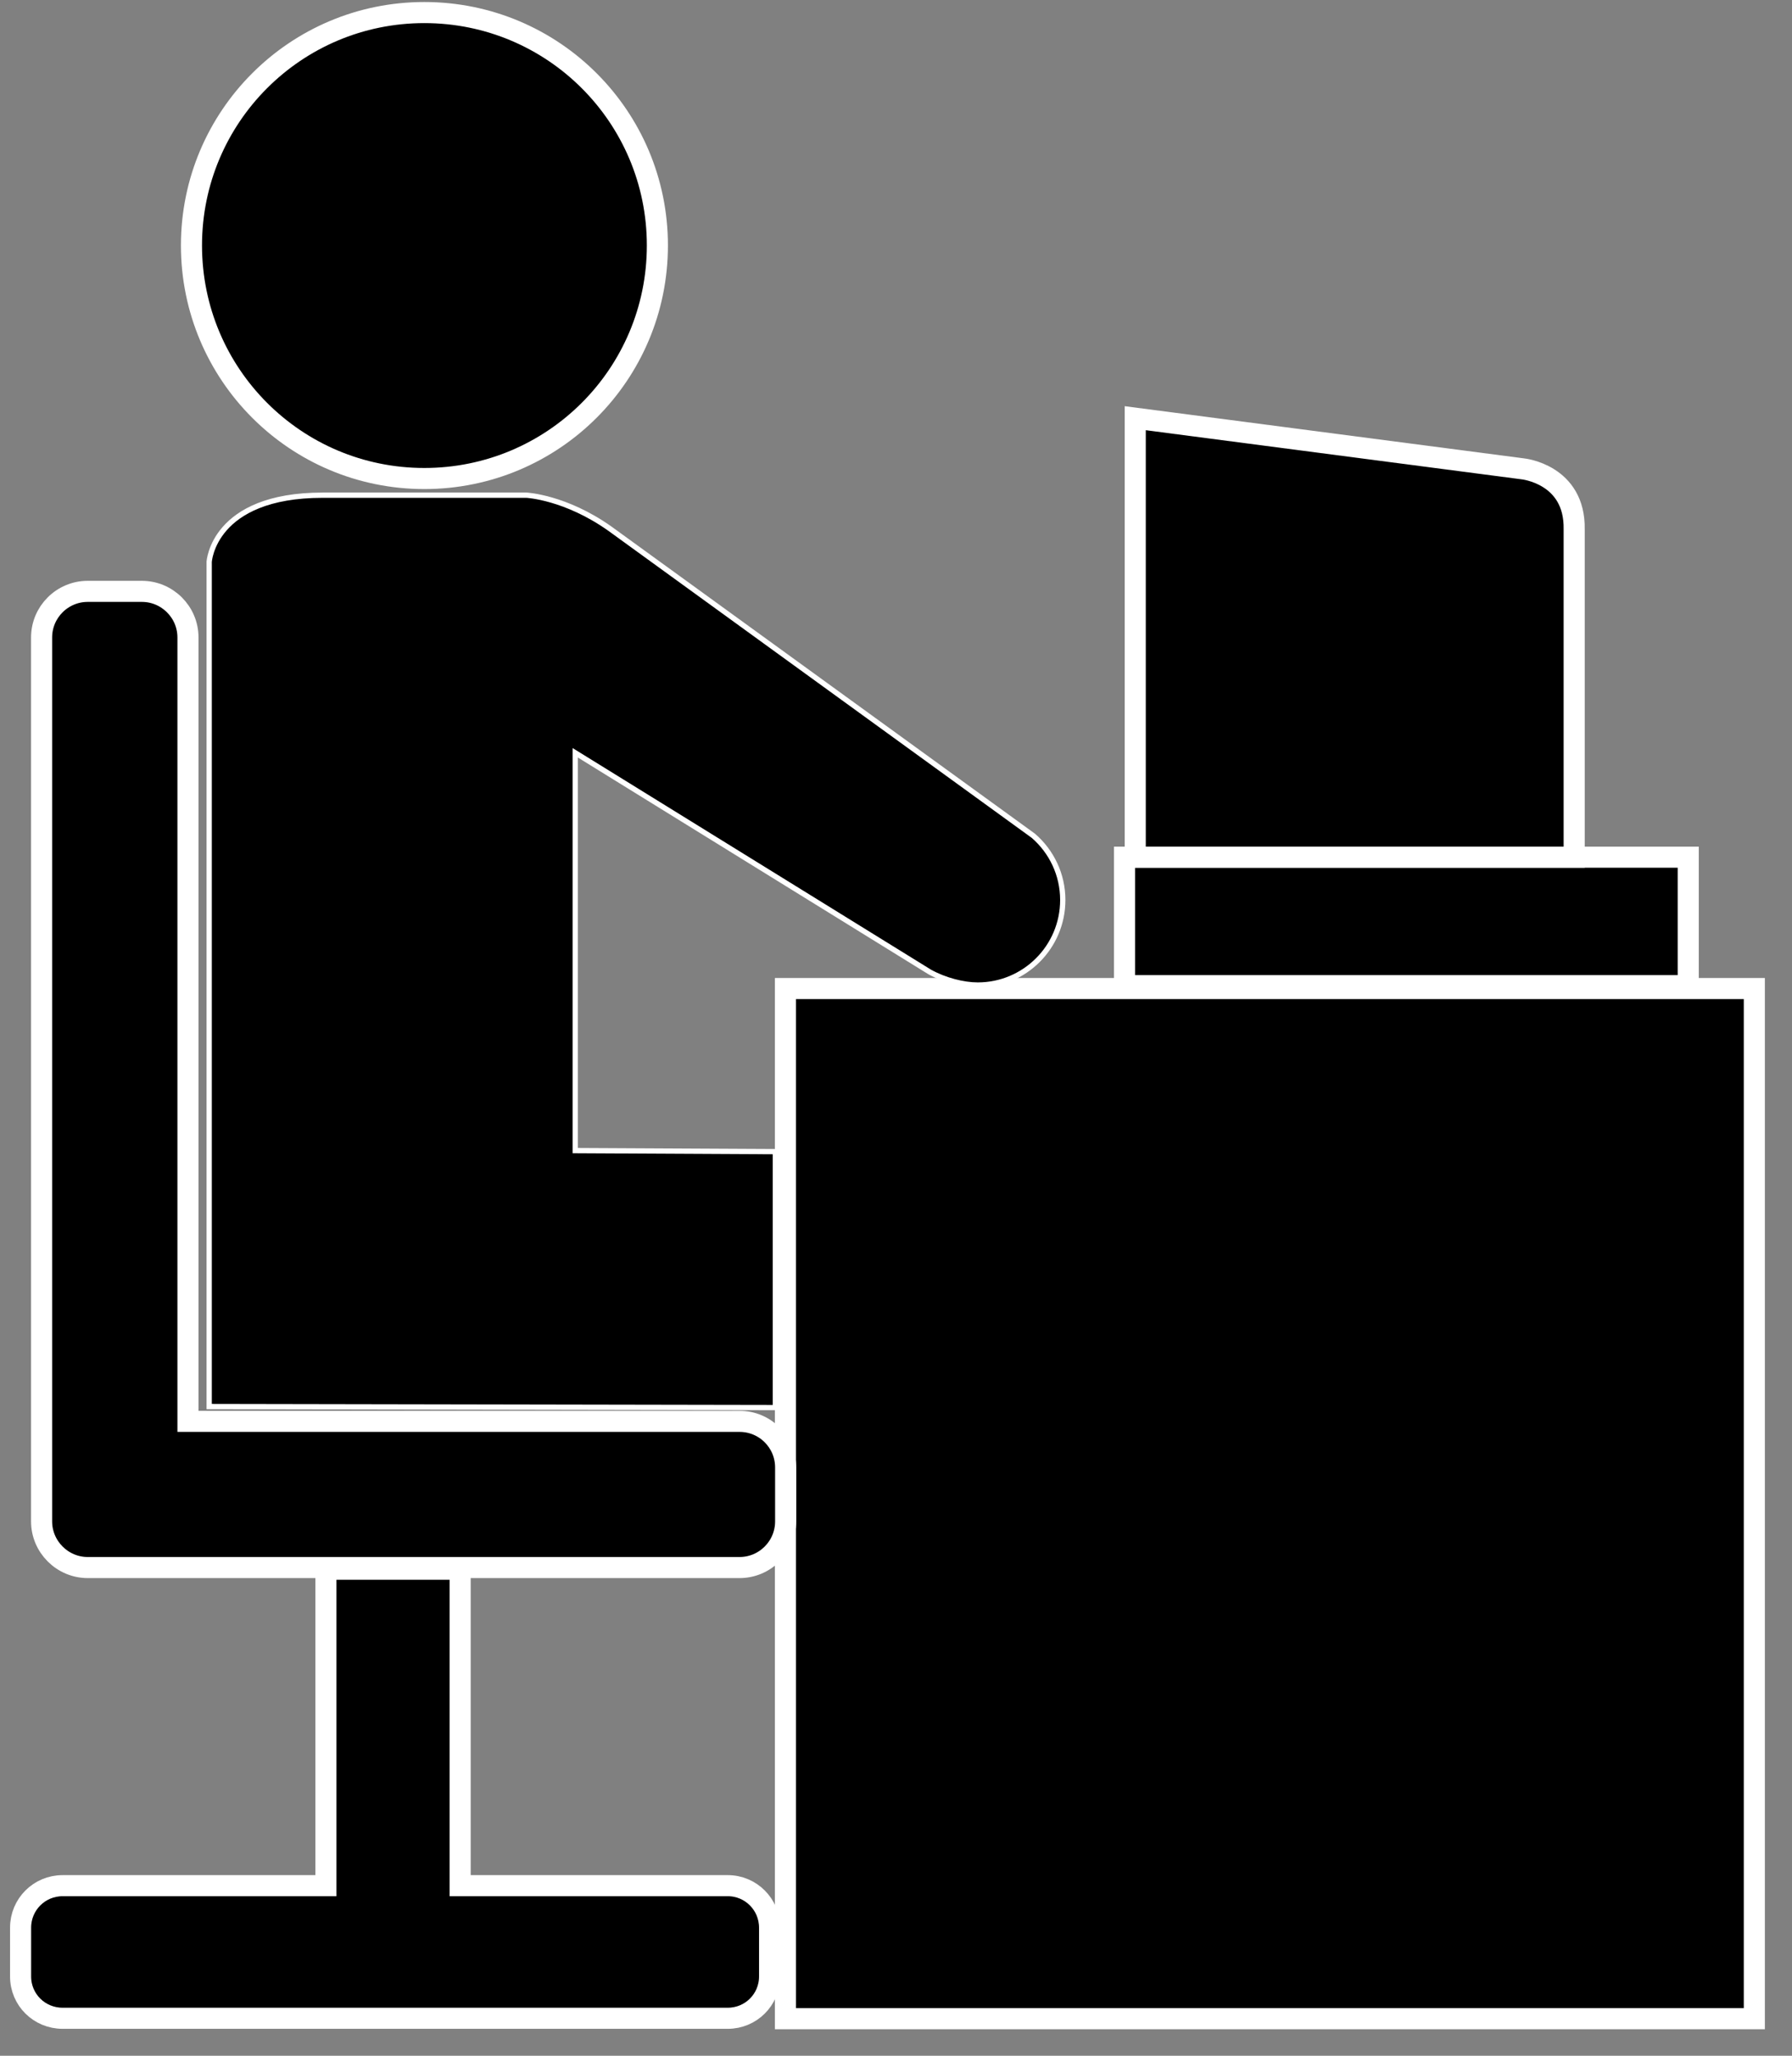 <?xml version="1.0" encoding="UTF-8"?>
<svg xmlns="http://www.w3.org/2000/svg" xmlns:xlink="http://www.w3.org/1999/xlink" width="34pt" height="39pt" viewBox="0 0 34 39" version="1.1">
<rect x="0" y="0" width="34" height="39" fill="#808080" stroke="none"/>
<g id="surface1">
<path style=" stroke:none;fill-rule:nonzero;fill:rgb(0%,0%,0%);fill-opacity:1;" d="M 12.473 4.656 C 12.473 7.102 10.496 9.078 8.051 9.078 C 5.609 9.078 3.633 7.102 3.633 4.656 C 3.633 2.215 5.609 0.238 8.051 0.238 C 10.496 0.238 12.473 2.215 12.473 4.656 "/>
<path style="fill:none;stroke-width:4;stroke-linecap:butt;stroke-linejoin:miter;stroke:rgb(100%,100%,100%);stroke-opacity:1;stroke-miterlimit:4;" d="M 124.727 343.438 C 124.727 318.984 104.961 299.219 80.508 299.219 C 56.094 299.219 36.328 318.984 36.328 343.438 C 36.328 367.852 56.094 387.617 80.508 387.617 C 104.961 387.617 124.727 367.852 124.727 343.438 Z M 124.727 343.438 " transform="matrix(0.1,0,0,-0.1,0,39)"/>
<path style="fill-rule:nonzero;fill:rgb(0%,0%,0%);fill-opacity:1;stroke-width:4;stroke-linecap:butt;stroke-linejoin:miter;stroke:rgb(100%,100%,100%);stroke-opacity:1;stroke-miterlimit:4;" d="M 149.023 7.031 L 332.852 7.031 L 332.852 202.461 L 149.023 202.461 Z M 149.023 7.031 " transform="matrix(0.1,0,0,-0.1,0,39)"/>
<path style="fill-rule:nonzero;fill:rgb(0%,0%,0%);fill-opacity:1;stroke-width:4;stroke-linecap:butt;stroke-linejoin:miter;stroke:rgb(100%,100%,100%);stroke-opacity:1;stroke-miterlimit:4;" d="M 213.359 203.008 L 320.312 203.008 L 320.312 227.383 L 213.359 227.383 Z M 213.359 203.008 " transform="matrix(0.1,0,0,-0.1,0,39)"/>
<path style=" stroke:none;fill-rule:nonzero;fill:rgb(0%,0%,0%);fill-opacity:1;" d="M 29.867 10.043 L 29.867 16.262 L 21.539 16.262 L 21.539 7.934 L 28.891 8.895 C 28.891 8.895 29.887 8.992 29.867 10.043 "/>
<path style="fill:none;stroke-width:4;stroke-linecap:butt;stroke-linejoin:miter;stroke:rgb(100%,100%,100%);stroke-opacity:1;stroke-miterlimit:4;" d="M 298.672 289.57 L 298.672 227.383 L 215.391 227.383 L 215.391 310.664 L 288.906 301.055 C 288.906 301.055 298.867 300.078 298.672 289.57 Z M 298.672 289.57 " transform="matrix(0.1,0,0,-0.1,0,39)"/>
<path style=" stroke:none;fill-rule:nonzero;fill:rgb(0%,0%,0%);fill-opacity:1;" d="M 13.809 35.773 L 8.73 35.773 L 8.73 29.77 L 6.184 29.77 L 6.184 35.773 L 1.188 35.773 C 0.746 35.773 0.391 36.129 0.391 36.57 L 0.391 37.496 C 0.391 37.938 0.746 38.289 1.188 38.289 L 13.809 38.289 C 14.246 38.289 14.602 37.938 14.602 37.496 L 14.602 36.57 C 14.602 36.129 14.246 35.773 13.809 35.773 "/>
<path style="fill:none;stroke-width:4;stroke-linecap:butt;stroke-linejoin:miter;stroke:rgb(100%,100%,100%);stroke-opacity:1;stroke-miterlimit:4;" d="M 138.086 32.266 L 87.305 32.266 L 87.305 92.305 L 61.836 92.305 L 61.836 32.266 L 11.875 32.266 C 7.461 32.266 3.906 28.711 3.906 24.297 L 3.906 15.039 C 3.906 10.625 7.461 7.109 11.875 7.109 L 138.086 7.109 C 142.461 7.109 146.016 10.625 146.016 15.039 L 146.016 24.297 C 146.016 28.711 142.461 32.266 138.086 32.266 Z M 138.086 32.266 " transform="matrix(0.1,0,0,-0.1,0,39)"/>
<path style=" stroke:none;fill-rule:nonzero;fill:rgb(0%,0%,0%);fill-opacity:1;" d="M 14.031 26.965 L 3.566 26.965 L 3.566 12.094 C 3.566 11.609 3.172 11.219 2.691 11.219 L 1.664 11.219 C 1.184 11.219 0.789 11.609 0.789 12.094 L 0.789 28.863 C 0.789 29.344 1.184 29.738 1.664 29.738 L 14.031 29.738 C 14.516 29.738 14.906 29.344 14.906 28.863 L 14.906 27.84 C 14.906 27.355 14.516 26.965 14.031 26.965 "/>
<path style="fill:none;stroke-width:4;stroke-linecap:butt;stroke-linejoin:miter;stroke:rgb(100%,100%,100%);stroke-opacity:1;stroke-miterlimit:4;" d="M 140.312 120.352 L 35.664 120.352 L 35.664 269.062 C 35.664 273.906 31.719 277.812 26.914 277.812 L 16.641 277.812 C 11.836 277.812 7.891 273.906 7.891 269.062 L 7.891 101.367 C 7.891 96.562 11.836 92.617 16.641 92.617 L 140.312 92.617 C 145.156 92.617 149.062 96.562 149.062 101.367 L 149.062 111.602 C 149.062 116.445 145.156 120.352 140.312 120.352 Z M 140.312 120.352 " transform="matrix(0.1,0,0,-0.1,0,39)"/>
<path style=" stroke:none;fill-rule:nonzero;fill:rgb(0%,0%,0%);fill-opacity:1;" d="M 11.574 10.031 L 19.605 15.855 C 19.949 16.152 20.164 16.59 20.164 17.074 C 20.164 17.965 19.441 18.688 18.551 18.688 C 18.281 18.688 17.922 18.598 17.637 18.438 L 10.914 14.281 L 10.914 21.828 L 14.711 21.848 L 14.711 26.703 L 3.969 26.684 L 3.969 10.66 C 3.969 10.66 4.039 9.395 6.121 9.395 L 9.988 9.395 C 9.988 9.395 10.727 9.43 11.574 10.031 "/>
<path style="fill:none;stroke-width:1;stroke-linecap:butt;stroke-linejoin:miter;stroke:rgb(100%,100%,100%);stroke-opacity:1;stroke-miterlimit:4;" d="M 115.742 289.688 L 196.055 231.445 C 199.492 228.477 201.641 224.102 201.641 219.258 C 201.641 210.352 194.414 203.125 185.508 203.125 C 182.812 203.125 179.219 204.023 176.367 205.625 L 109.141 247.188 L 109.141 171.719 L 147.109 171.523 L 147.109 122.969 L 39.688 123.164 L 39.688 283.398 C 39.688 283.398 40.391 296.055 61.211 296.055 L 99.883 296.055 C 99.883 296.055 107.266 295.703 115.742 289.688 Z M 115.742 289.688 " transform="matrix(0.1,0,0,-0.1,0,39)"/>
</g>
</svg>
